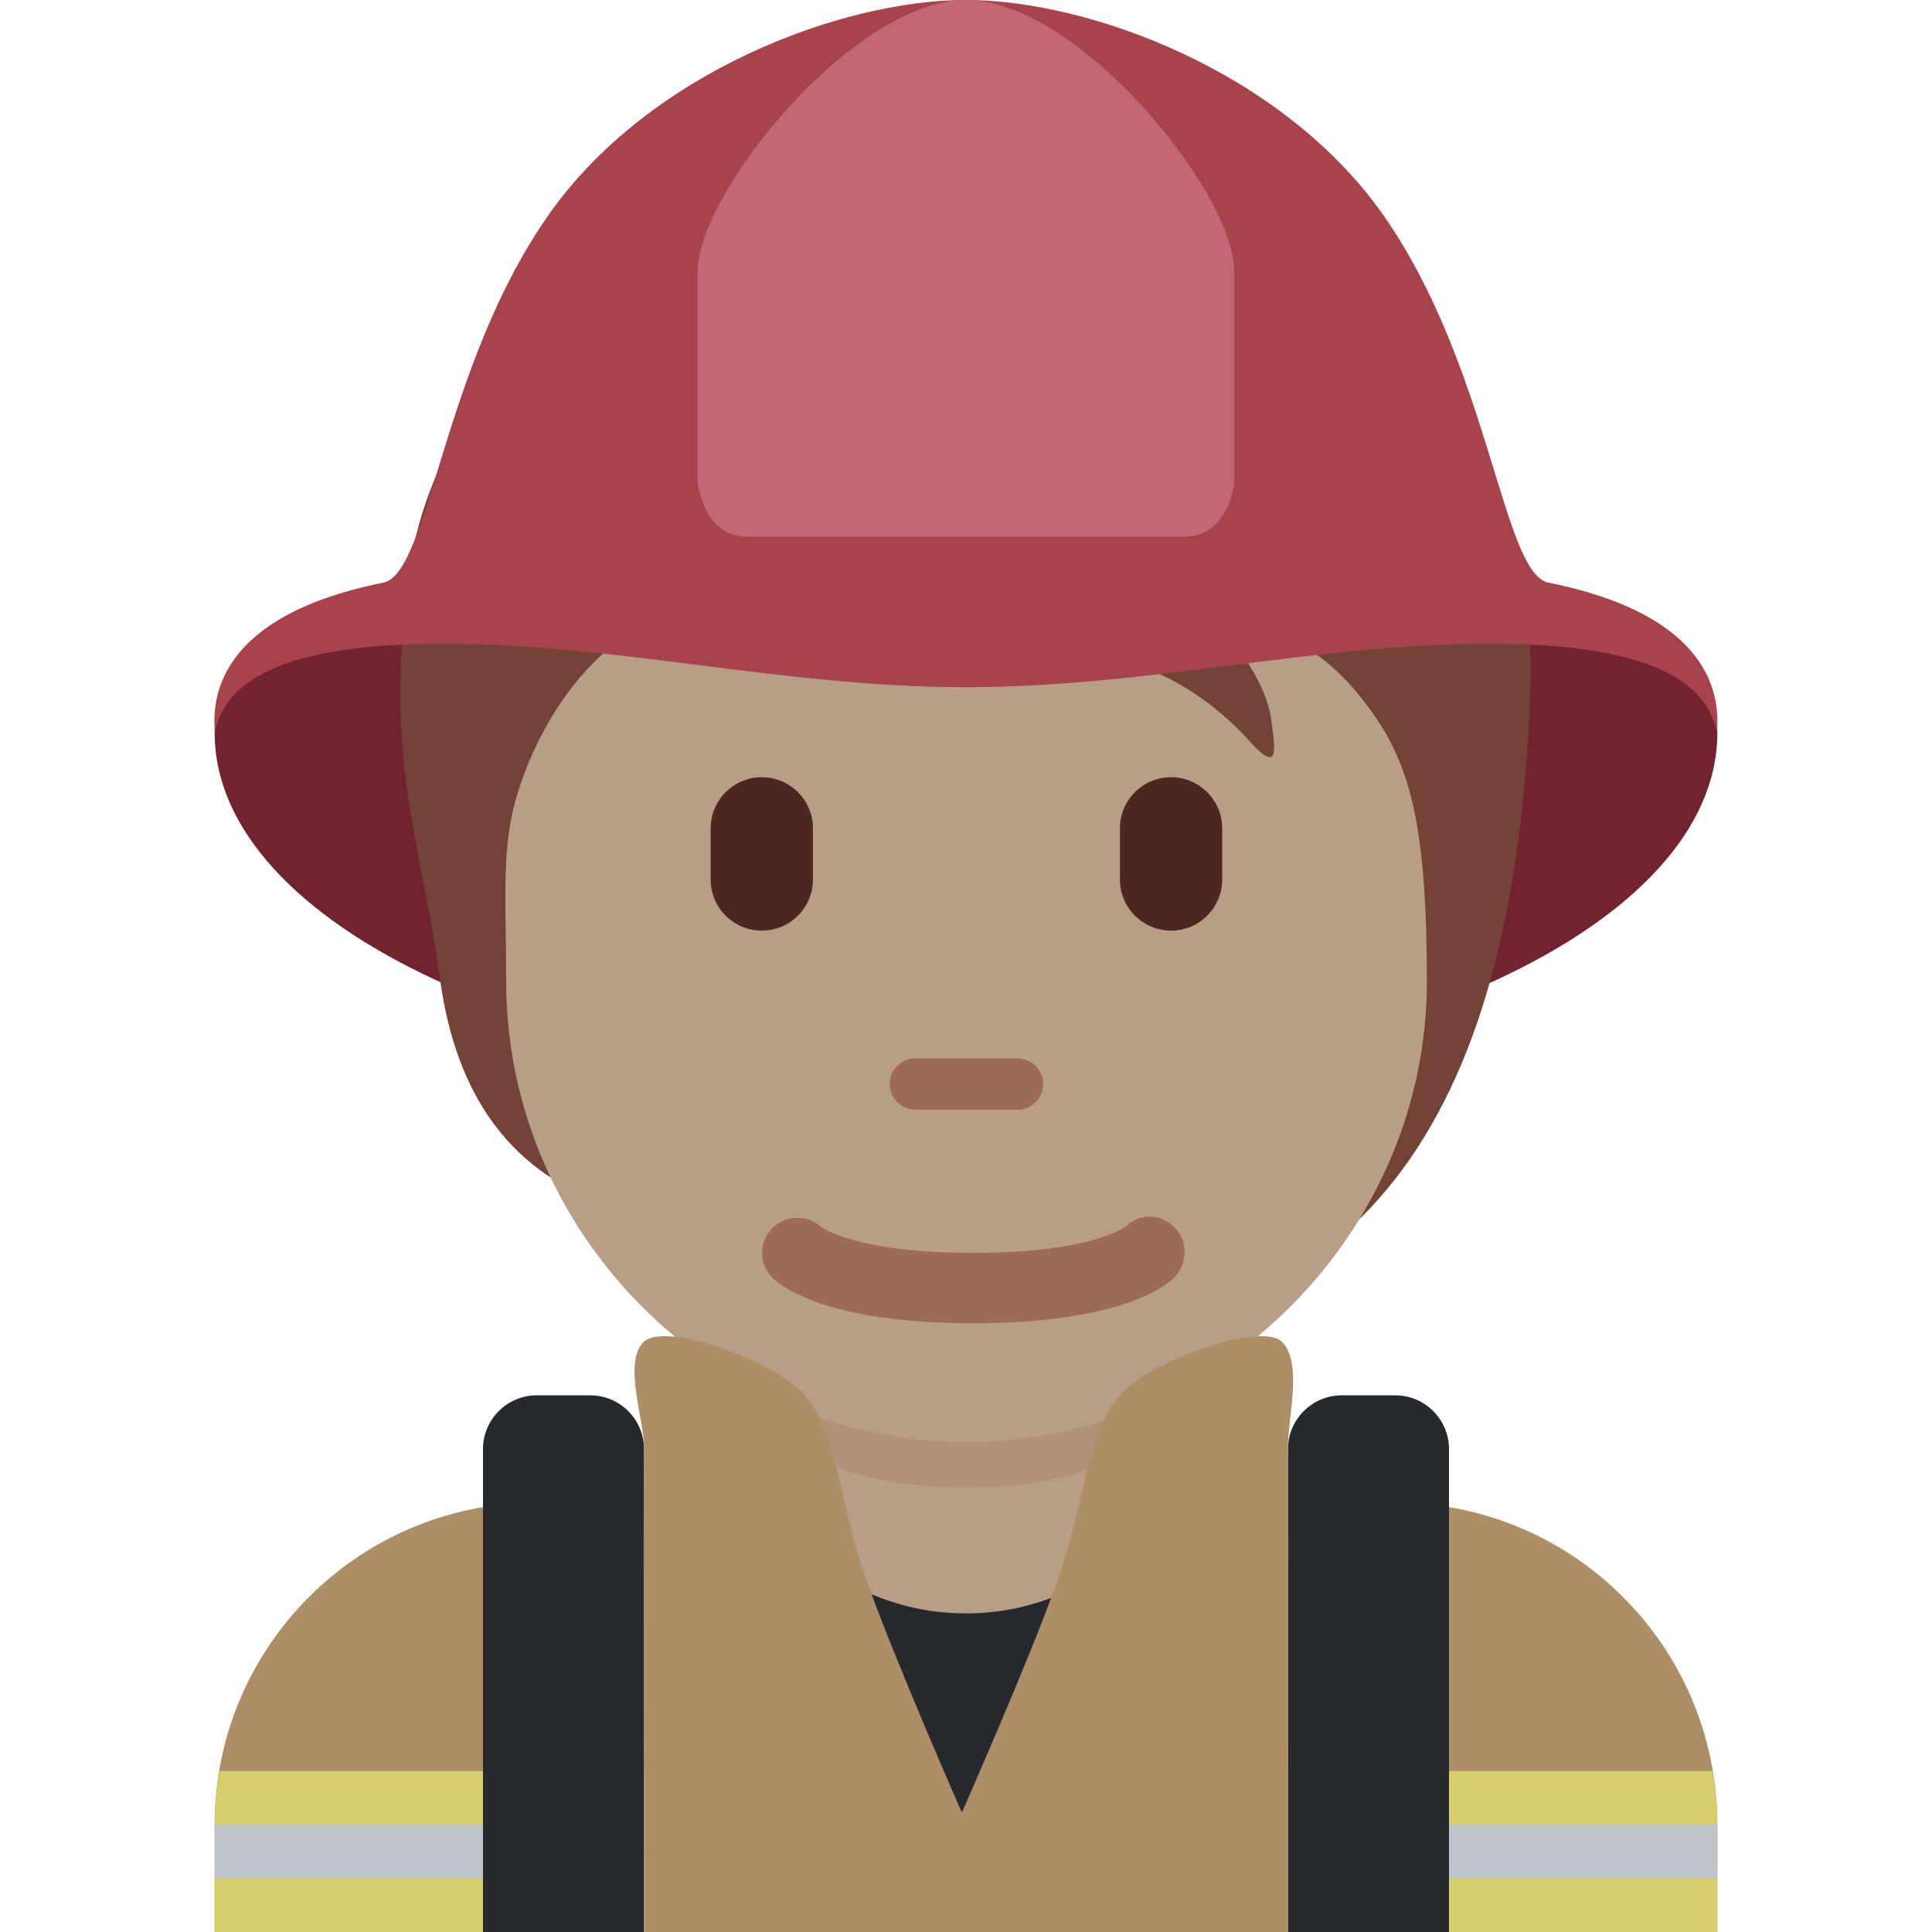 <svg viewBox="0 0 36 36" xmlns="http://www.w3.org/2000/svg"><path d="m32 36v-2c0-3.313-2.687-6-6-6h-16c-3.313 0-6 2.687-6 6v2z" fill="#ac8e67"/><path d="m4.09 33c-.055.326-.09.659-.09 1v2h28v-2c0-.341-.035-.674-.09-1z" fill="#d6ce6c"/><path d="m4 34h28v1h-28z" fill="#bdc5ca"/><path d="m32 13.656c0 3.59-6.268 6.5-14 6.5s-14-2.91-14-6.5 6.268-2.5 14-2.5 14-1.09 14 2.5z" fill="#73222f"/><path d="m14 27h8s-1.018 7-4 7-4-7-4-7z" fill="#272a2c"/><path d="m13.64 28.101c1.744 1.267 2.848 1.962 4.36 1.962 1.511 0 2.616-.696 4.36-1.962v-3.811h-8.72z" fill="#b99e87"/><path d="m13.632 25.973c1.216 1.374 2.724 1.746 4.364 1.746 1.639 0 3.147-.372 4.364-1.746v-3.491h-8.728z" fill="#b0917c"/><path d="m21.152 3.3c-1.925-.623-5.876-.46-7.008 1.012-2.944.057-6.083 2.932-6.536 6.443-.448 3.475.235 4.874.591 7.486.403 2.96 2.067 3.907 3.397 4.303 1.914 2.529 3.949 2.421 7.366 2.421 6.672 0 9.271-4.458 9.552-12.04.169-4.585-2.522-8.059-7.362-9.625z" fill="#724336"/><path d="m25.547 13.243c-.646-.894-1.472-1.614-3.284-1.868.68.311 1.331 1.387 1.416 1.982s.17 1.076-.368.481c-2.155-2.382-4.502-1.444-6.827-2.899-1.624-1.016-2.119-2.141-2.119-2.141s-.198 1.5-2.661 3.029c-.714.443-1.566 1.43-2.038 2.888-.34 1.048-.234 1.982-.234 3.578 0 4.66 3.841 8.578 8.578 8.578s8.578-3.953 8.578-8.578c-.002-2.898-.305-4.03-1.041-5.05z" fill="#b99e87"/><path d="m18.961 20.677h-1.906c-.263 0-.477-.213-.477-.477s.213-.477.477-.477h1.906c.263 0 .477.213.477.477s-.213.477-.477.477z" fill="#9e6a5b"/><path d="m14.195 17.341c-.526 0-.953-.427-.953-.953v-.953c0-.526.427-.953.953-.953s.953.427.953.953v.953c0 .526-.426.953-.953.953zm7.626 0c-.526 0-.953-.427-.953-.953v-.953c0-.526.427-.953.953-.953s.953.427.953.953v.953c0 .526-.427.953-.953.953z" fill="#4d2821"/><path d="m18.134 24.657c-2.754 0-3.6-.705-3.741-.848-.256-.256-.256-.671 0-.927.248-.248.646-.255.902-.023.052.037.721.487 2.839.487 2.2 0 2.836-.485 2.842-.49.256-.255.657-.243.913.015.256.256.242.683-.014.939-.142.142-.987.847-3.741.847" fill="#9e6a5b"/><path d="m27 36v-9c0-.55-.45-1-1-1h-1c-.55 0-1 .45-1 1v9zm-15 0v-9c0-.55-.45-1-1-1h-1c-.55 0-1 .45-1 1v9z" fill="#272a2c"/><path d="m28.853 10.857c-.86-.173-1.093-4.028-3.084-6.859-1.875-2.663-5.465-3.998-7.772-3.998s-5.897 1.335-7.771 3.998c-1.992 2.831-2.224 6.686-3.084 6.859-3.317.665-3.161 2.386-3.14 2.782.123-.466.438-1.578 3.902-1.64 3.404-.06 6.58.806 10.094.806s6.69-.866 10.094-.806c3.464.061 3.778 1.173 3.902 1.64.02-.396.176-2.117-3.141-2.782z" fill="#a7434d"/><path d="m18 0c-2.094 0-5 3.593-5 5.054v3.946s.109 1 .92 1h8.16c.811 0 .92-1 .92-1v-3.946c0-1.461-2.906-5.054-5-5.054z" fill="#c26773"/><path d="m23.883 25c-.406-.378-2.474.364-3.019 1s-.638 1.737-1.01 3c-.318 1.079-1.572 3.958-1.931 4.775-.358-.817-1.605-3.696-1.923-4.775-.372-1.263-.455-2.364-1-3s-2.594-1.378-3-1 .015 1.463 0 2 0 9 0 9h12s.015-8.463 0-9 .289-1.622-.117-2z" fill="#ac8e67"/></svg>